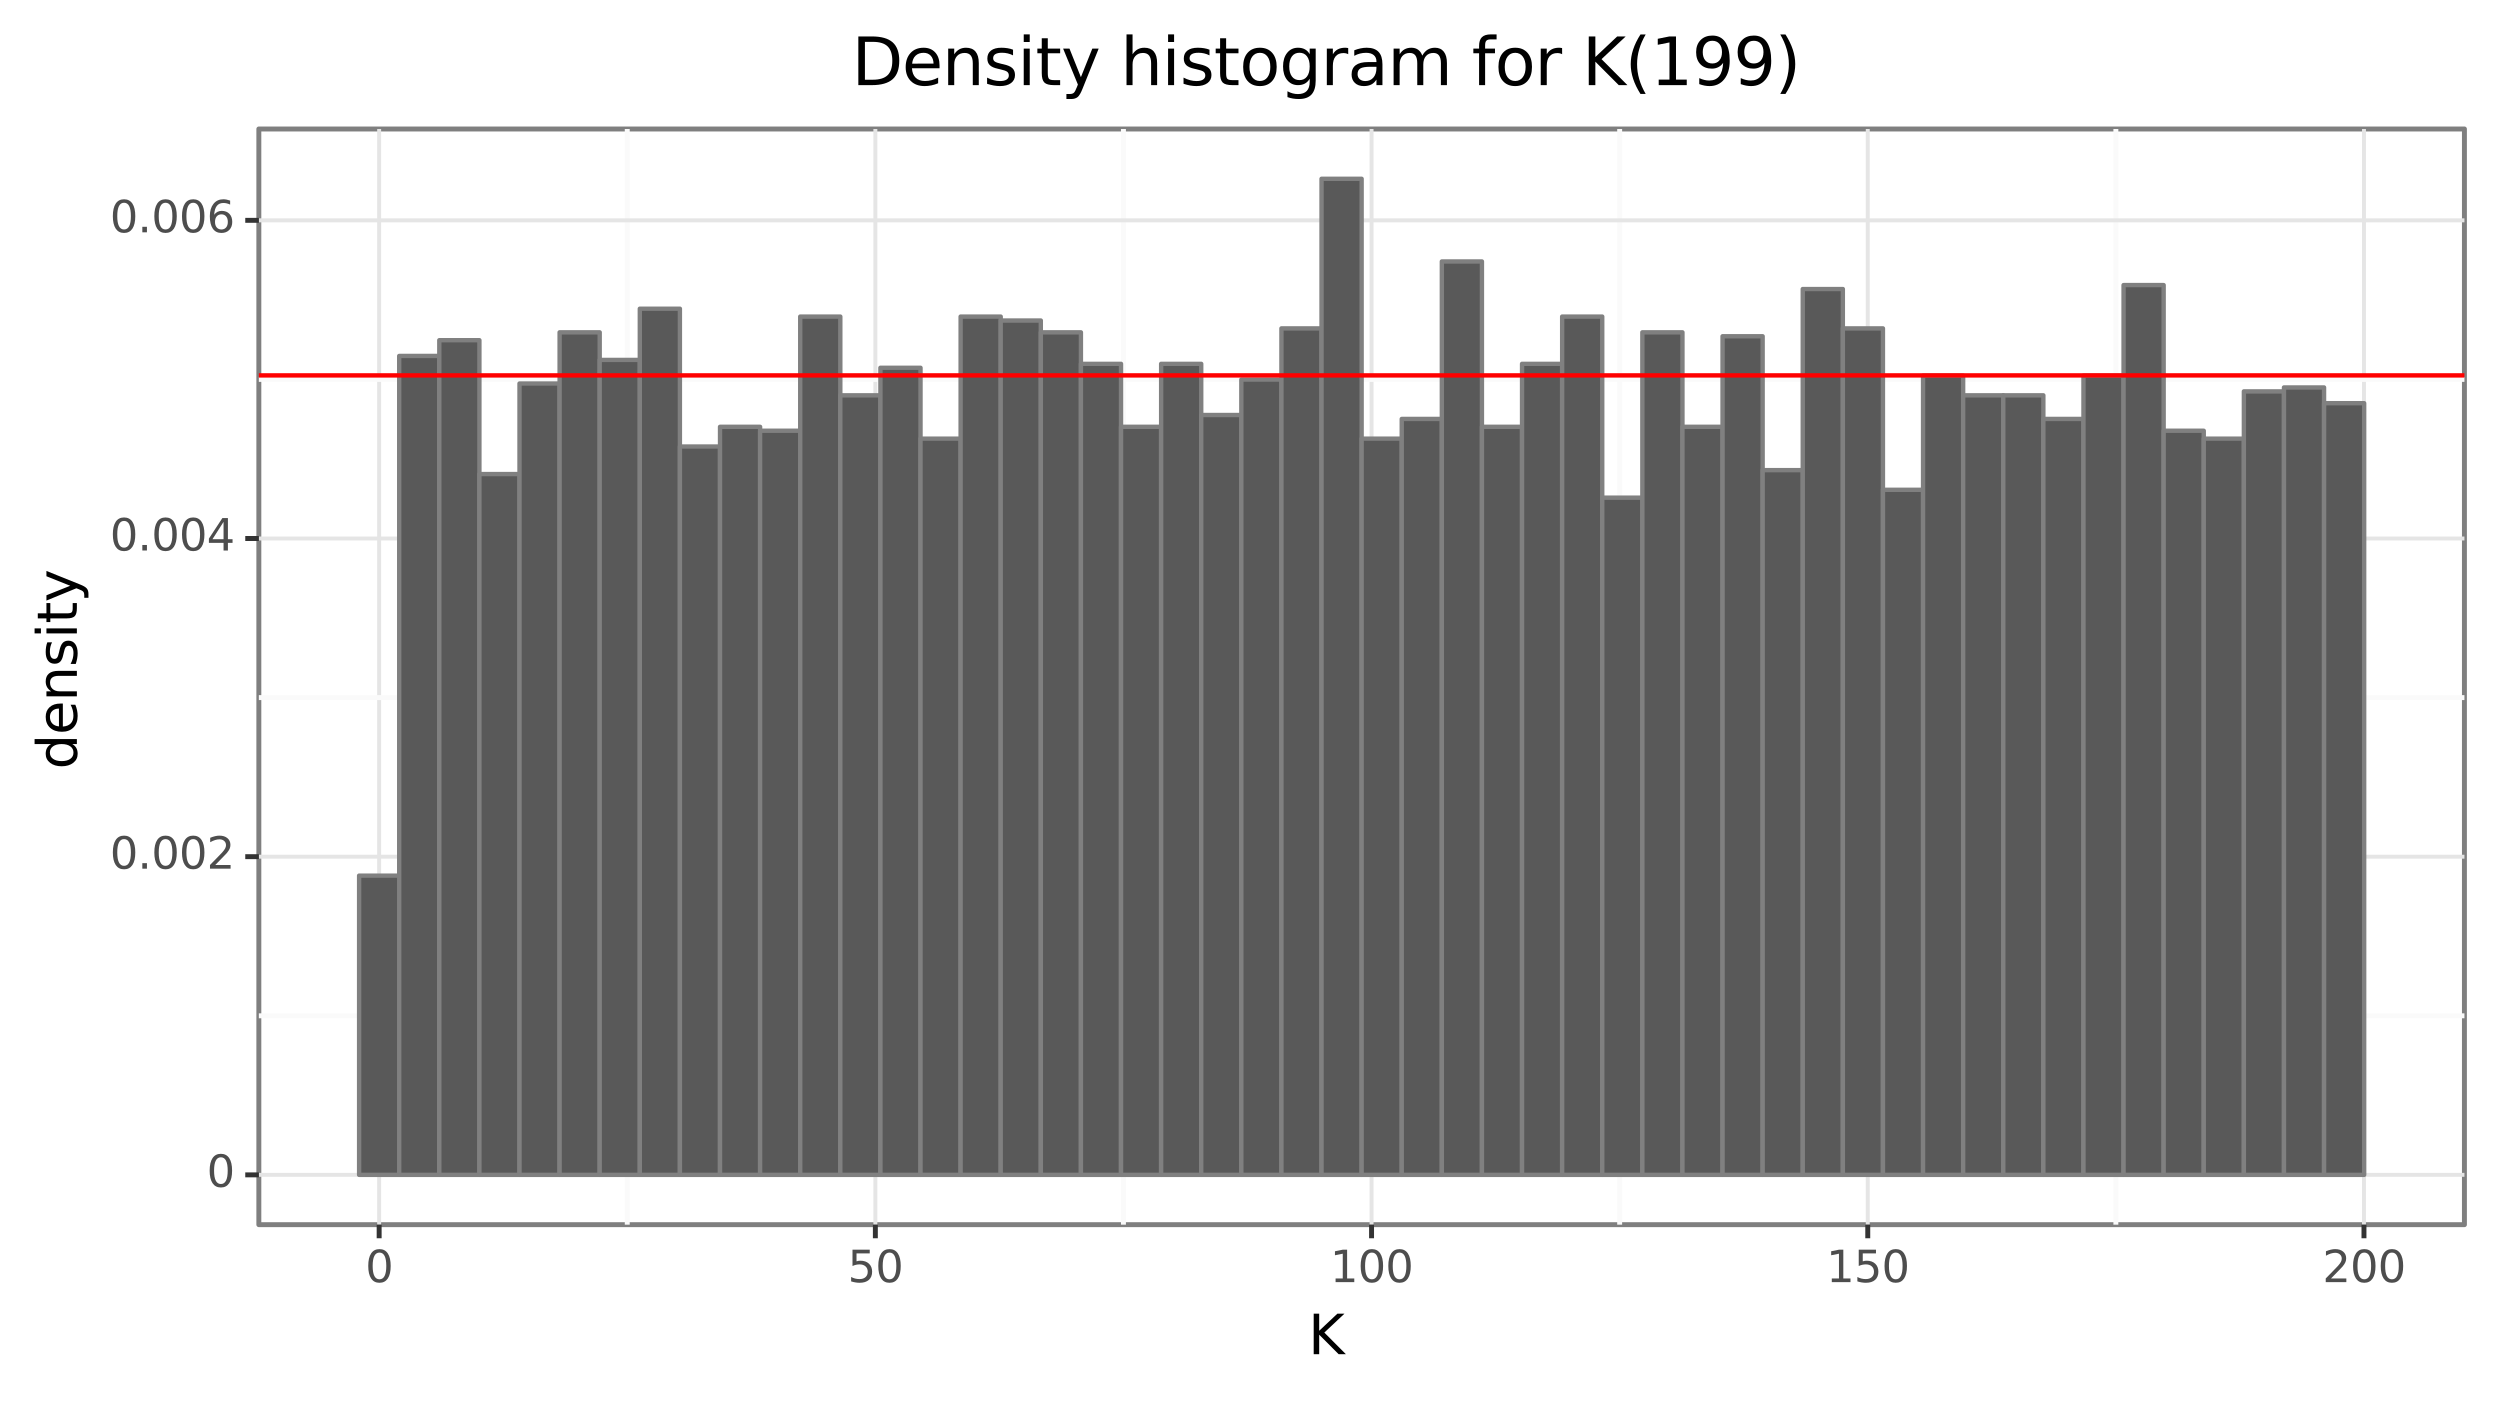 <?xml version="1.0" encoding="utf-8" standalone="no"?>
<!DOCTYPE svg PUBLIC "-//W3C//DTD SVG 1.1//EN"
  "http://www.w3.org/Graphics/SVG/1.1/DTD/svg11.dtd">
<svg xmlns:xlink="http://www.w3.org/1999/xlink" width="505.989pt" height="283.578pt" viewBox="0 0 505.989 283.578" xmlns="http://www.w3.org/2000/svg" version="1.1">
 <defs>
  <style type="text/css">*{stroke-linejoin: round; stroke-linecap: butt}</style>
 </defs>
 <g id="figure_1">
  <g id="patch_1">
   <path d="M 0 283.578 
L 505.989 283.578 
L 505.989 0 
L 0 0 
z
" style="fill: #ffffff; stroke: #ffffff; stroke-linejoin: miter"/>
  </g>
  <g id="axes_1">
   <g id="patch_2">
    <path d="M 52.389 247.865 
L 498.789 247.865 
L 498.789 26.105 
L 52.389 26.105 
z
" style="fill: #ffffff; stroke: #7f7f7f; stroke-linejoin: miter"/>
   </g>
   <g id="matplotlib.axis_1">
    <g id="xtick_1">
     <g id="line2d_1">
      <path d="M 76.738 247.865 
L 76.738 26.105 
" clip-path="url(#pfdc9eaeb9c)" style="fill: none; stroke: #e5e5e5; stroke-width: 0.8"/>
     </g>
     <g id="line2d_2">
      <path d="M 76.738 247.865 
" style="fill: none; stroke: #000000; stroke-width: 1.5"/>
      <defs>
       <path id="m4d08162740" d="M 0 0 
L 0 2.75 
" style="stroke: #333333"/>
      </defs>
      <g>
       <use xlink:href="#m4d08162740" x="76.738" y="247.865" style="stroke: #333333"/>
      </g>
     </g>
     <g id="text_1">
      <!-- 0 -->
      <g style="fill: #4d4d4d" transform="translate(73.938 259.502) scale(0.088 -0.088)">
       <defs>
        <path id="DejaVuSans-30" d="M 2034 4250 
Q 1547 4250 1301 3770 
Q 1056 3291 1056 2328 
Q 1056 1369 1301 889 
Q 1547 409 2034 409 
Q 2525 409 2770 889 
Q 3016 1369 3016 2328 
Q 3016 3291 2770 3770 
Q 2525 4250 2034 4250 
z
M 2034 4750 
Q 2819 4750 3233 4129 
Q 3647 3509 3647 2328 
Q 3647 1150 3233 529 
Q 2819 -91 2034 -91 
Q 1250 -91 836 529 
Q 422 1150 422 2328 
Q 422 3509 836 4129 
Q 1250 4750 2034 4750 
z
" transform="scale(0.016)"/>
       </defs>
       <use xlink:href="#DejaVuSans-30"/>
      </g>
     </g>
    </g>
    <g id="xtick_2">
     <g id="line2d_3">
      <path d="M 177.168 247.865 
L 177.168 26.105 
" clip-path="url(#pfdc9eaeb9c)" style="fill: none; stroke: #e5e5e5; stroke-width: 0.8"/>
     </g>
     <g id="line2d_4">
      <path d="M 177.168 247.865 
" style="fill: none; stroke: #000000; stroke-width: 1.5"/>
      <g>
       <use xlink:href="#m4d08162740" x="177.168" y="247.865" style="stroke: #333333"/>
      </g>
     </g>
     <g id="text_2">
      <!-- 50 -->
      <g style="fill: #4d4d4d" transform="translate(171.569 259.502) scale(0.088 -0.088)">
       <defs>
        <path id="DejaVuSans-35" d="M 691 4666 
L 3169 4666 
L 3169 4134 
L 1269 4134 
L 1269 2991 
Q 1406 3038 1543 3061 
Q 1681 3084 1819 3084 
Q 2600 3084 3056 2656 
Q 3513 2228 3513 1497 
Q 3513 744 3044 326 
Q 2575 -91 1722 -91 
Q 1428 -91 1123 -41 
Q 819 9 494 109 
L 494 744 
Q 775 591 1075 516 
Q 1375 441 1709 441 
Q 2250 441 2565 725 
Q 2881 1009 2881 1497 
Q 2881 1984 2565 2268 
Q 2250 2553 1709 2553 
Q 1456 2553 1204 2497 
Q 953 2441 691 2322 
L 691 4666 
z
" transform="scale(0.016)"/>
       </defs>
       <use xlink:href="#DejaVuSans-35"/>
       <use xlink:href="#DejaVuSans-30" x="63.623"/>
      </g>
     </g>
    </g>
    <g id="xtick_3">
     <g id="line2d_5">
      <path d="M 277.597 247.865 
L 277.597 26.105 
" clip-path="url(#pfdc9eaeb9c)" style="fill: none; stroke: #e5e5e5; stroke-width: 0.8"/>
     </g>
     <g id="line2d_6">
      <path d="M 277.597 247.865 
" style="fill: none; stroke: #000000; stroke-width: 1.5"/>
      <g>
       <use xlink:href="#m4d08162740" x="277.597" y="247.865" style="stroke: #333333"/>
      </g>
     </g>
     <g id="text_3">
      <!-- 100 -->
      <g style="fill: #4d4d4d" transform="translate(269.199 259.502) scale(0.088 -0.088)">
       <defs>
        <path id="DejaVuSans-31" d="M 794 531 
L 1825 531 
L 1825 4091 
L 703 3866 
L 703 4441 
L 1819 4666 
L 2450 4666 
L 2450 531 
L 3481 531 
L 3481 0 
L 794 0 
L 794 531 
z
" transform="scale(0.016)"/>
       </defs>
       <use xlink:href="#DejaVuSans-31"/>
       <use xlink:href="#DejaVuSans-30" x="63.623"/>
       <use xlink:href="#DejaVuSans-30" x="127.246"/>
      </g>
     </g>
    </g>
    <g id="xtick_4">
     <g id="line2d_7">
      <path d="M 378.027 247.865 
L 378.027 26.105 
" clip-path="url(#pfdc9eaeb9c)" style="fill: none; stroke: #e5e5e5; stroke-width: 0.8"/>
     </g>
     <g id="line2d_8">
      <path d="M 378.027 247.865 
" style="fill: none; stroke: #000000; stroke-width: 1.5"/>
      <g>
       <use xlink:href="#m4d08162740" x="378.027" y="247.865" style="stroke: #333333"/>
      </g>
     </g>
     <g id="text_4">
      <!-- 150 -->
      <g style="fill: #4d4d4d" transform="translate(369.629 259.502) scale(0.088 -0.088)">
       <use xlink:href="#DejaVuSans-31"/>
       <use xlink:href="#DejaVuSans-35" x="63.623"/>
       <use xlink:href="#DejaVuSans-30" x="127.246"/>
      </g>
     </g>
    </g>
    <g id="xtick_5">
     <g id="line2d_9">
      <path d="M 478.457 247.865 
L 478.457 26.105 
" clip-path="url(#pfdc9eaeb9c)" style="fill: none; stroke: #e5e5e5; stroke-width: 0.8"/>
     </g>
     <g id="line2d_10">
      <path d="M 478.457 247.865 
" style="fill: none; stroke: #000000; stroke-width: 1.5"/>
      <g>
       <use xlink:href="#m4d08162740" x="478.457" y="247.865" style="stroke: #333333"/>
      </g>
     </g>
     <g id="text_5">
      <!-- 200 -->
      <g style="fill: #4d4d4d" transform="translate(470.058 259.502) scale(0.088 -0.088)">
       <defs>
        <path id="DejaVuSans-32" d="M 1228 531 
L 3431 531 
L 3431 0 
L 469 0 
L 469 531 
Q 828 903 1448 1529 
Q 2069 2156 2228 2338 
Q 2531 2678 2651 2914 
Q 2772 3150 2772 3378 
Q 2772 3750 2511 3984 
Q 2250 4219 1831 4219 
Q 1534 4219 1204 4116 
Q 875 4013 500 3803 
L 500 4441 
Q 881 4594 1212 4672 
Q 1544 4750 1819 4750 
Q 2544 4750 2975 4387 
Q 3406 4025 3406 3419 
Q 3406 3131 3298 2873 
Q 3191 2616 2906 2266 
Q 2828 2175 2409 1742 
Q 1991 1309 1228 531 
z
" transform="scale(0.016)"/>
       </defs>
       <use xlink:href="#DejaVuSans-32"/>
       <use xlink:href="#DejaVuSans-30" x="63.623"/>
       <use xlink:href="#DejaVuSans-30" x="127.246"/>
      </g>
     </g>
    </g>
    <g id="xtick_6">
     <g id="line2d_11">
      <path d="M 126.953 247.865 
L 126.953 26.105 
" clip-path="url(#pfdc9eaeb9c)" style="fill: none; stroke: #fafafa"/>
     </g>
    </g>
    <g id="xtick_7">
     <g id="line2d_12">
      <path d="M 227.382 247.865 
L 227.382 26.105 
" clip-path="url(#pfdc9eaeb9c)" style="fill: none; stroke: #fafafa"/>
     </g>
    </g>
    <g id="xtick_8">
     <g id="line2d_13">
      <path d="M 327.812 247.865 
L 327.812 26.105 
" clip-path="url(#pfdc9eaeb9c)" style="fill: none; stroke: #fafafa"/>
     </g>
    </g>
    <g id="xtick_9">
     <g id="line2d_14">
      <path d="M 428.242 247.865 
L 428.242 26.105 
" clip-path="url(#pfdc9eaeb9c)" style="fill: none; stroke: #fafafa"/>
     </g>
    </g>
    <g id="text_6">
     <!-- K -->
     <g transform="translate(264.782 274.09) scale(0.11 -0.11)">
      <defs>
       <path id="DejaVuSans-4b" d="M 628 4666 
L 1259 4666 
L 1259 2694 
L 3353 4666 
L 4166 4666 
L 1850 2491 
L 4331 0 
L 3500 0 
L 1259 2247 
L 1259 0 
L 628 0 
L 628 4666 
z
" transform="scale(0.016)"/>
      </defs>
      <use xlink:href="#DejaVuSans-4b"/>
     </g>
    </g>
   </g>
   <g id="matplotlib.axis_2">
    <g id="ytick_1">
     <g id="line2d_15">
      <path d="M 52.389 237.785 
L 498.789 237.785 
" clip-path="url(#pfdc9eaeb9c)" style="fill: none; stroke: #e5e5e5; stroke-width: 0.8"/>
     </g>
     <g id="line2d_16">
      <path d="M 52.389 237.785 
" style="fill: none; stroke: #000000; stroke-width: 1.5"/>
      <defs>
       <path id="mac355fbe5b" d="M 0 0 
L -2.75 0 
" style="stroke: #333333"/>
      </defs>
      <g>
       <use xlink:href="#mac355fbe5b" x="52.389" y="237.785" style="stroke: #333333"/>
      </g>
     </g>
     <g id="text_7">
      <!-- 0 -->
      <g style="fill: #4d4d4d" transform="translate(41.84 240.214) scale(0.088 -0.088)">
       <use xlink:href="#DejaVuSans-30"/>
      </g>
     </g>
    </g>
    <g id="ytick_2">
     <g id="line2d_17">
      <path d="M 52.389 173.388 
L 498.789 173.388 
" clip-path="url(#pfdc9eaeb9c)" style="fill: none; stroke: #e5e5e5; stroke-width: 0.8"/>
     </g>
     <g id="line2d_18">
      <path d="M 52.389 173.388 
" style="fill: none; stroke: #000000; stroke-width: 1.5"/>
      <g>
       <use xlink:href="#mac355fbe5b" x="52.389" y="173.388" style="stroke: #333333"/>
      </g>
     </g>
     <g id="text_8">
      <!-- 0.002 -->
      <g style="fill: #4d4d4d" transform="translate(22.246 175.816) scale(0.088 -0.088)">
       <defs>
        <path id="DejaVuSans-2e" d="M 684 794 
L 1344 794 
L 1344 0 
L 684 0 
L 684 794 
z
" transform="scale(0.016)"/>
       </defs>
       <use xlink:href="#DejaVuSans-30"/>
       <use xlink:href="#DejaVuSans-2e" x="63.623"/>
       <use xlink:href="#DejaVuSans-30" x="95.41"/>
       <use xlink:href="#DejaVuSans-30" x="159.033"/>
       <use xlink:href="#DejaVuSans-32" x="222.656"/>
      </g>
     </g>
    </g>
    <g id="ytick_3">
     <g id="line2d_19">
      <path d="M 52.389 108.99 
L 498.789 108.99 
" clip-path="url(#pfdc9eaeb9c)" style="fill: none; stroke: #e5e5e5; stroke-width: 0.8"/>
     </g>
     <g id="line2d_20">
      <path d="M 52.389 108.99 
" style="fill: none; stroke: #000000; stroke-width: 1.5"/>
      <g>
       <use xlink:href="#mac355fbe5b" x="52.389" y="108.99" style="stroke: #333333"/>
      </g>
     </g>
     <g id="text_9">
      <!-- 0.004 -->
      <g style="fill: #4d4d4d" transform="translate(22.246 111.419) scale(0.088 -0.088)">
       <defs>
        <path id="DejaVuSans-34" d="M 2419 4116 
L 825 1625 
L 2419 1625 
L 2419 4116 
z
M 2253 4666 
L 3047 4666 
L 3047 1625 
L 3713 1625 
L 3713 1100 
L 3047 1100 
L 3047 0 
L 2419 0 
L 2419 1100 
L 313 1100 
L 313 1709 
L 2253 4666 
z
" transform="scale(0.016)"/>
       </defs>
       <use xlink:href="#DejaVuSans-30"/>
       <use xlink:href="#DejaVuSans-2e" x="63.623"/>
       <use xlink:href="#DejaVuSans-30" x="95.41"/>
       <use xlink:href="#DejaVuSans-30" x="159.033"/>
       <use xlink:href="#DejaVuSans-34" x="222.656"/>
      </g>
     </g>
    </g>
    <g id="ytick_4">
     <g id="line2d_21">
      <path d="M 52.389 44.593 
L 498.789 44.593 
" clip-path="url(#pfdc9eaeb9c)" style="fill: none; stroke: #e5e5e5; stroke-width: 0.8"/>
     </g>
     <g id="line2d_22">
      <path d="M 52.389 44.593 
" style="fill: none; stroke: #000000; stroke-width: 1.5"/>
      <g>
       <use xlink:href="#mac355fbe5b" x="52.389" y="44.593" style="stroke: #333333"/>
      </g>
     </g>
     <g id="text_10">
      <!-- 0.006 -->
      <g style="fill: #4d4d4d" transform="translate(22.246 47.021) scale(0.088 -0.088)">
       <defs>
        <path id="DejaVuSans-36" d="M 2113 2584 
Q 1688 2584 1439 2293 
Q 1191 2003 1191 1497 
Q 1191 994 1439 701 
Q 1688 409 2113 409 
Q 2538 409 2786 701 
Q 3034 994 3034 1497 
Q 3034 2003 2786 2293 
Q 2538 2584 2113 2584 
z
M 3366 4563 
L 3366 3988 
Q 3128 4100 2886 4159 
Q 2644 4219 2406 4219 
Q 1781 4219 1451 3797 
Q 1122 3375 1075 2522 
Q 1259 2794 1537 2939 
Q 1816 3084 2150 3084 
Q 2853 3084 3261 2657 
Q 3669 2231 3669 1497 
Q 3669 778 3244 343 
Q 2819 -91 2113 -91 
Q 1303 -91 875 529 
Q 447 1150 447 2328 
Q 447 3434 972 4092 
Q 1497 4750 2381 4750 
Q 2619 4750 2861 4703 
Q 3103 4656 3366 4563 
z
" transform="scale(0.016)"/>
       </defs>
       <use xlink:href="#DejaVuSans-30"/>
       <use xlink:href="#DejaVuSans-2e" x="63.623"/>
       <use xlink:href="#DejaVuSans-30" x="95.41"/>
       <use xlink:href="#DejaVuSans-30" x="159.033"/>
       <use xlink:href="#DejaVuSans-36" x="222.656"/>
      </g>
     </g>
    </g>
    <g id="ytick_5">
     <g id="line2d_23">
      <path d="M 52.389 205.587 
L 498.789 205.587 
" clip-path="url(#pfdc9eaeb9c)" style="fill: none; stroke: #fafafa"/>
     </g>
    </g>
    <g id="ytick_6">
     <g id="line2d_24">
      <path d="M 52.389 141.189 
L 498.789 141.189 
" clip-path="url(#pfdc9eaeb9c)" style="fill: none; stroke: #fafafa"/>
     </g>
    </g>
    <g id="ytick_7">
     <g id="line2d_25">
      <path d="M 52.389 76.792 
L 498.789 76.792 
" clip-path="url(#pfdc9eaeb9c)" style="fill: none; stroke: #fafafa"/>
     </g>
    </g>
    <g id="text_11">
     <!-- density -->
     <g transform="translate(15.558 155.711) rotate(-90) scale(0.11 -0.11)">
      <defs>
       <path id="DejaVuSans-64" d="M 2906 2969 
L 2906 4863 
L 3481 4863 
L 3481 0 
L 2906 0 
L 2906 525 
Q 2725 213 2448 61 
Q 2172 -91 1784 -91 
Q 1150 -91 751 415 
Q 353 922 353 1747 
Q 353 2572 751 3078 
Q 1150 3584 1784 3584 
Q 2172 3584 2448 3432 
Q 2725 3281 2906 2969 
z
M 947 1747 
Q 947 1113 1208 752 
Q 1469 391 1925 391 
Q 2381 391 2643 752 
Q 2906 1113 2906 1747 
Q 2906 2381 2643 2742 
Q 2381 3103 1925 3103 
Q 1469 3103 1208 2742 
Q 947 2381 947 1747 
z
" transform="scale(0.016)"/>
       <path id="DejaVuSans-65" d="M 3597 1894 
L 3597 1613 
L 953 1613 
Q 991 1019 1311 708 
Q 1631 397 2203 397 
Q 2534 397 2845 478 
Q 3156 559 3463 722 
L 3463 178 
Q 3153 47 2828 -22 
Q 2503 -91 2169 -91 
Q 1331 -91 842 396 
Q 353 884 353 1716 
Q 353 2575 817 3079 
Q 1281 3584 2069 3584 
Q 2775 3584 3186 3129 
Q 3597 2675 3597 1894 
z
M 3022 2063 
Q 3016 2534 2758 2815 
Q 2500 3097 2075 3097 
Q 1594 3097 1305 2825 
Q 1016 2553 972 2059 
L 3022 2063 
z
" transform="scale(0.016)"/>
       <path id="DejaVuSans-6e" d="M 3513 2113 
L 3513 0 
L 2938 0 
L 2938 2094 
Q 2938 2591 2744 2837 
Q 2550 3084 2163 3084 
Q 1697 3084 1428 2787 
Q 1159 2491 1159 1978 
L 1159 0 
L 581 0 
L 581 3500 
L 1159 3500 
L 1159 2956 
Q 1366 3272 1645 3428 
Q 1925 3584 2291 3584 
Q 2894 3584 3203 3211 
Q 3513 2838 3513 2113 
z
" transform="scale(0.016)"/>
       <path id="DejaVuSans-73" d="M 2834 3397 
L 2834 2853 
Q 2591 2978 2328 3040 
Q 2066 3103 1784 3103 
Q 1356 3103 1142 2972 
Q 928 2841 928 2578 
Q 928 2378 1081 2264 
Q 1234 2150 1697 2047 
L 1894 2003 
Q 2506 1872 2764 1633 
Q 3022 1394 3022 966 
Q 3022 478 2636 193 
Q 2250 -91 1575 -91 
Q 1294 -91 989 -36 
Q 684 19 347 128 
L 347 722 
Q 666 556 975 473 
Q 1284 391 1588 391 
Q 1994 391 2212 530 
Q 2431 669 2431 922 
Q 2431 1156 2273 1281 
Q 2116 1406 1581 1522 
L 1381 1569 
Q 847 1681 609 1914 
Q 372 2147 372 2553 
Q 372 3047 722 3315 
Q 1072 3584 1716 3584 
Q 2034 3584 2315 3537 
Q 2597 3491 2834 3397 
z
" transform="scale(0.016)"/>
       <path id="DejaVuSans-69" d="M 603 3500 
L 1178 3500 
L 1178 0 
L 603 0 
L 603 3500 
z
M 603 4863 
L 1178 4863 
L 1178 4134 
L 603 4134 
L 603 4863 
z
" transform="scale(0.016)"/>
       <path id="DejaVuSans-74" d="M 1172 4494 
L 1172 3500 
L 2356 3500 
L 2356 3053 
L 1172 3053 
L 1172 1153 
Q 1172 725 1289 603 
Q 1406 481 1766 481 
L 2356 481 
L 2356 0 
L 1766 0 
Q 1100 0 847 248 
Q 594 497 594 1153 
L 594 3053 
L 172 3053 
L 172 3500 
L 594 3500 
L 594 4494 
L 1172 4494 
z
" transform="scale(0.016)"/>
       <path id="DejaVuSans-79" d="M 2059 -325 
Q 1816 -950 1584 -1140 
Q 1353 -1331 966 -1331 
L 506 -1331 
L 506 -850 
L 844 -850 
Q 1081 -850 1212 -737 
Q 1344 -625 1503 -206 
L 1606 56 
L 191 3500 
L 800 3500 
L 1894 763 
L 2988 3500 
L 3597 3500 
L 2059 -325 
z
" transform="scale(0.016)"/>
      </defs>
      <use xlink:href="#DejaVuSans-64"/>
      <use xlink:href="#DejaVuSans-65" x="63.477"/>
      <use xlink:href="#DejaVuSans-6e" x="125"/>
      <use xlink:href="#DejaVuSans-73" x="188.379"/>
      <use xlink:href="#DejaVuSans-69" x="240.479"/>
      <use xlink:href="#DejaVuSans-74" x="268.262"/>
      <use xlink:href="#DejaVuSans-79" x="307.471"/>
     </g>
    </g>
   </g>
   <g id="PolyCollection_1">
    <path d="M 72.68 237.785 
L 72.68 177.226 
L 80.796 177.226 
L 80.796 237.785 
z
" clip-path="url(#pfdc9eaeb9c)" style="fill: #595959; stroke: #808080; stroke-width: 0.886"/>
    <path d="M 80.796 237.785 
L 80.796 72.043 
L 88.912 72.043 
L 88.912 237.785 
z
" clip-path="url(#pfdc9eaeb9c)" style="fill: #595959; stroke: #808080; stroke-width: 0.886"/>
    <path d="M 88.912 237.785 
L 88.912 68.856 
L 97.029 68.856 
L 97.029 237.785 
z
" clip-path="url(#pfdc9eaeb9c)" style="fill: #595959; stroke: #808080; stroke-width: 0.886"/>
    <path d="M 97.029 237.785 
L 97.029 95.948 
L 105.145 95.948 
L 105.145 237.785 
z
" clip-path="url(#pfdc9eaeb9c)" style="fill: #595959; stroke: #808080; stroke-width: 0.886"/>
    <path d="M 105.145 237.785 
L 105.145 77.621 
L 113.261 77.621 
L 113.261 237.785 
z
" clip-path="url(#pfdc9eaeb9c)" style="fill: #595959; stroke: #808080; stroke-width: 0.886"/>
    <path d="M 113.261 237.785 
L 113.261 67.262 
L 121.378 67.262 
L 121.378 237.785 
z
" clip-path="url(#pfdc9eaeb9c)" style="fill: #595959; stroke: #808080; stroke-width: 0.886"/>
    <path d="M 121.378 237.785 
L 121.378 72.84 
L 129.494 72.84 
L 129.494 237.785 
z
" clip-path="url(#pfdc9eaeb9c)" style="fill: #595959; stroke: #808080; stroke-width: 0.886"/>
    <path d="M 129.494 237.785 
L 129.494 62.481 
L 137.611 62.481 
L 137.611 237.785 
z
" clip-path="url(#pfdc9eaeb9c)" style="fill: #595959; stroke: #808080; stroke-width: 0.886"/>
    <path d="M 137.611 237.785 
L 137.611 90.37 
L 145.727 90.37 
L 145.727 237.785 
z
" clip-path="url(#pfdc9eaeb9c)" style="fill: #595959; stroke: #808080; stroke-width: 0.886"/>
    <path d="M 145.727 237.785 
L 145.727 86.386 
L 153.843 86.386 
L 153.843 237.785 
z
" clip-path="url(#pfdc9eaeb9c)" style="fill: #595959; stroke: #808080; stroke-width: 0.886"/>
    <path d="M 153.843 237.785 
L 153.843 87.183 
L 161.96 87.183 
L 161.96 237.785 
z
" clip-path="url(#pfdc9eaeb9c)" style="fill: #595959; stroke: #808080; stroke-width: 0.886"/>
    <path d="M 161.96 237.785 
L 161.96 64.075 
L 170.076 64.075 
L 170.076 237.785 
z
" clip-path="url(#pfdc9eaeb9c)" style="fill: #595959; stroke: #808080; stroke-width: 0.886"/>
    <path d="M 170.076 237.785 
L 170.076 80.011 
L 178.192 80.011 
L 178.192 237.785 
z
" clip-path="url(#pfdc9eaeb9c)" style="fill: #595959; stroke: #808080; stroke-width: 0.886"/>
    <path d="M 178.192 237.785 
L 178.192 74.434 
L 186.309 74.434 
L 186.309 237.785 
z
" clip-path="url(#pfdc9eaeb9c)" style="fill: #595959; stroke: #808080; stroke-width: 0.886"/>
    <path d="M 186.309 237.785 
L 186.309 88.777 
L 194.425 88.777 
L 194.425 237.785 
z
" clip-path="url(#pfdc9eaeb9c)" style="fill: #595959; stroke: #808080; stroke-width: 0.886"/>
    <path d="M 194.425 237.785 
L 194.425 64.075 
L 202.541 64.075 
L 202.541 237.785 
z
" clip-path="url(#pfdc9eaeb9c)" style="fill: #595959; stroke: #808080; stroke-width: 0.886"/>
    <path d="M 202.541 237.785 
L 202.541 64.872 
L 210.658 64.872 
L 210.658 237.785 
z
" clip-path="url(#pfdc9eaeb9c)" style="fill: #595959; stroke: #808080; stroke-width: 0.886"/>
    <path d="M 210.658 237.785 
L 210.658 67.262 
L 218.774 67.262 
L 218.774 237.785 
z
" clip-path="url(#pfdc9eaeb9c)" style="fill: #595959; stroke: #808080; stroke-width: 0.886"/>
    <path d="M 218.774 237.785 
L 218.774 73.637 
L 226.891 73.637 
L 226.891 237.785 
z
" clip-path="url(#pfdc9eaeb9c)" style="fill: #595959; stroke: #808080; stroke-width: 0.886"/>
    <path d="M 226.891 237.785 
L 226.891 86.386 
L 235.007 86.386 
L 235.007 237.785 
z
" clip-path="url(#pfdc9eaeb9c)" style="fill: #595959; stroke: #808080; stroke-width: 0.886"/>
    <path d="M 235.007 237.785 
L 235.007 73.637 
L 243.123 73.637 
L 243.123 237.785 
z
" clip-path="url(#pfdc9eaeb9c)" style="fill: #595959; stroke: #808080; stroke-width: 0.886"/>
    <path d="M 243.123 237.785 
L 243.123 83.996 
L 251.24 83.996 
L 251.24 237.785 
z
" clip-path="url(#pfdc9eaeb9c)" style="fill: #595959; stroke: #808080; stroke-width: 0.886"/>
    <path d="M 251.24 237.785 
L 251.24 76.824 
L 259.356 76.824 
L 259.356 237.785 
z
" clip-path="url(#pfdc9eaeb9c)" style="fill: #595959; stroke: #808080; stroke-width: 0.886"/>
    <path d="M 259.356 237.785 
L 259.356 66.465 
L 267.472 66.465 
L 267.472 237.785 
z
" clip-path="url(#pfdc9eaeb9c)" style="fill: #595959; stroke: #808080; stroke-width: 0.886"/>
    <path d="M 267.472 237.785 
L 267.472 36.185 
L 275.589 36.185 
L 275.589 237.785 
z
" clip-path="url(#pfdc9eaeb9c)" style="fill: #595959; stroke: #808080; stroke-width: 0.886"/>
    <path d="M 275.589 237.785 
L 275.589 88.777 
L 283.705 88.777 
L 283.705 237.785 
z
" clip-path="url(#pfdc9eaeb9c)" style="fill: #595959; stroke: #808080; stroke-width: 0.886"/>
    <path d="M 283.705 237.785 
L 283.705 84.792 
L 291.821 84.792 
L 291.821 237.785 
z
" clip-path="url(#pfdc9eaeb9c)" style="fill: #595959; stroke: #808080; stroke-width: 0.886"/>
    <path d="M 291.821 237.785 
L 291.821 52.919 
L 299.938 52.919 
L 299.938 237.785 
z
" clip-path="url(#pfdc9eaeb9c)" style="fill: #595959; stroke: #808080; stroke-width: 0.886"/>
    <path d="M 299.938 237.785 
L 299.938 86.386 
L 308.054 86.386 
L 308.054 237.785 
z
" clip-path="url(#pfdc9eaeb9c)" style="fill: #595959; stroke: #808080; stroke-width: 0.886"/>
    <path d="M 308.054 237.785 
L 308.054 73.637 
L 316.171 73.637 
L 316.171 237.785 
z
" clip-path="url(#pfdc9eaeb9c)" style="fill: #595959; stroke: #808080; stroke-width: 0.886"/>
    <path d="M 316.171 237.785 
L 316.171 64.075 
L 324.287 64.075 
L 324.287 237.785 
z
" clip-path="url(#pfdc9eaeb9c)" style="fill: #595959; stroke: #808080; stroke-width: 0.886"/>
    <path d="M 324.287 237.785 
L 324.287 100.729 
L 332.403 100.729 
L 332.403 237.785 
z
" clip-path="url(#pfdc9eaeb9c)" style="fill: #595959; stroke: #808080; stroke-width: 0.886"/>
    <path d="M 332.403 237.785 
L 332.403 67.262 
L 340.52 67.262 
L 340.52 237.785 
z
" clip-path="url(#pfdc9eaeb9c)" style="fill: #595959; stroke: #808080; stroke-width: 0.886"/>
    <path d="M 340.52 237.785 
L 340.52 86.386 
L 348.636 86.386 
L 348.636 237.785 
z
" clip-path="url(#pfdc9eaeb9c)" style="fill: #595959; stroke: #808080; stroke-width: 0.886"/>
    <path d="M 348.636 237.785 
L 348.636 68.059 
L 356.752 68.059 
L 356.752 237.785 
z
" clip-path="url(#pfdc9eaeb9c)" style="fill: #595959; stroke: #808080; stroke-width: 0.886"/>
    <path d="M 356.752 237.785 
L 356.752 95.151 
L 364.869 95.151 
L 364.869 237.785 
z
" clip-path="url(#pfdc9eaeb9c)" style="fill: #595959; stroke: #808080; stroke-width: 0.886"/>
    <path d="M 364.869 237.785 
L 364.869 58.497 
L 372.985 58.497 
L 372.985 237.785 
z
" clip-path="url(#pfdc9eaeb9c)" style="fill: #595959; stroke: #808080; stroke-width: 0.886"/>
    <path d="M 372.985 237.785 
L 372.985 66.465 
L 381.101 66.465 
L 381.101 237.785 
z
" clip-path="url(#pfdc9eaeb9c)" style="fill: #595959; stroke: #808080; stroke-width: 0.886"/>
    <path d="M 381.101 237.785 
L 381.101 99.136 
L 389.218 99.136 
L 389.218 237.785 
z
" clip-path="url(#pfdc9eaeb9c)" style="fill: #595959; stroke: #808080; stroke-width: 0.886"/>
    <path d="M 389.218 237.785 
L 389.218 76.027 
L 397.334 76.027 
L 397.334 237.785 
z
" clip-path="url(#pfdc9eaeb9c)" style="fill: #595959; stroke: #808080; stroke-width: 0.886"/>
    <path d="M 397.334 237.785 
L 397.334 80.011 
L 405.451 80.011 
L 405.451 237.785 
z
" clip-path="url(#pfdc9eaeb9c)" style="fill: #595959; stroke: #808080; stroke-width: 0.886"/>
    <path d="M 405.451 237.785 
L 405.451 80.011 
L 413.567 80.011 
L 413.567 237.785 
z
" clip-path="url(#pfdc9eaeb9c)" style="fill: #595959; stroke: #808080; stroke-width: 0.886"/>
    <path d="M 413.567 237.785 
L 413.567 84.792 
L 421.683 84.792 
L 421.683 237.785 
z
" clip-path="url(#pfdc9eaeb9c)" style="fill: #595959; stroke: #808080; stroke-width: 0.886"/>
    <path d="M 421.683 237.785 
L 421.683 76.027 
L 429.8 76.027 
L 429.8 237.785 
z
" clip-path="url(#pfdc9eaeb9c)" style="fill: #595959; stroke: #808080; stroke-width: 0.886"/>
    <path d="M 429.8 237.785 
L 429.8 57.7 
L 437.916 57.7 
L 437.916 237.785 
z
" clip-path="url(#pfdc9eaeb9c)" style="fill: #595959; stroke: #808080; stroke-width: 0.886"/>
    <path d="M 437.916 237.785 
L 437.916 87.183 
L 446.032 87.183 
L 446.032 237.785 
z
" clip-path="url(#pfdc9eaeb9c)" style="fill: #595959; stroke: #808080; stroke-width: 0.886"/>
    <path d="M 446.032 237.785 
L 446.032 88.777 
L 454.149 88.777 
L 454.149 237.785 
z
" clip-path="url(#pfdc9eaeb9c)" style="fill: #595959; stroke: #808080; stroke-width: 0.886"/>
    <path d="M 454.149 237.785 
L 454.149 79.215 
L 462.265 79.215 
L 462.265 237.785 
z
" clip-path="url(#pfdc9eaeb9c)" style="fill: #595959; stroke: #808080; stroke-width: 0.886"/>
    <path d="M 462.265 237.785 
L 462.265 78.418 
L 470.381 78.418 
L 470.381 237.785 
z
" clip-path="url(#pfdc9eaeb9c)" style="fill: #595959; stroke: #808080; stroke-width: 0.886"/>
    <path d="M 470.381 237.785 
L 470.381 81.605 
L 478.498 81.605 
L 478.498 237.785 
z
" clip-path="url(#pfdc9eaeb9c)" style="fill: #595959; stroke: #808080; stroke-width: 0.886"/>
   </g>
   <g id="LineCollection_1">
    <path d="M 52.389 75.983 
L 498.789 75.983 
" clip-path="url(#pfdc9eaeb9c)" style="fill: none; stroke: #ff0000; stroke-width: 0.886"/>
   </g>
  </g>
  <g id="text_12">
   <!-- Density histogram for K(199) -->
   <g transform="translate(172.397 17.23) scale(0.132 -0.132)">
    <defs>
     <path id="DejaVuSans-44" d="M 1259 4147 
L 1259 519 
L 2022 519 
Q 2988 519 3436 956 
Q 3884 1394 3884 2338 
Q 3884 3275 3436 3711 
Q 2988 4147 2022 4147 
L 1259 4147 
z
M 628 4666 
L 1925 4666 
Q 3281 4666 3915 4102 
Q 4550 3538 4550 2338 
Q 4550 1131 3912 565 
Q 3275 0 1925 0 
L 628 0 
L 628 4666 
z
" transform="scale(0.016)"/>
     <path id="DejaVuSans-20" transform="scale(0.016)"/>
     <path id="DejaVuSans-68" d="M 3513 2113 
L 3513 0 
L 2938 0 
L 2938 2094 
Q 2938 2591 2744 2837 
Q 2550 3084 2163 3084 
Q 1697 3084 1428 2787 
Q 1159 2491 1159 1978 
L 1159 0 
L 581 0 
L 581 4863 
L 1159 4863 
L 1159 2956 
Q 1366 3272 1645 3428 
Q 1925 3584 2291 3584 
Q 2894 3584 3203 3211 
Q 3513 2838 3513 2113 
z
" transform="scale(0.016)"/>
     <path id="DejaVuSans-6f" d="M 1959 3097 
Q 1497 3097 1228 2736 
Q 959 2375 959 1747 
Q 959 1119 1226 758 
Q 1494 397 1959 397 
Q 2419 397 2687 759 
Q 2956 1122 2956 1747 
Q 2956 2369 2687 2733 
Q 2419 3097 1959 3097 
z
M 1959 3584 
Q 2709 3584 3137 3096 
Q 3566 2609 3566 1747 
Q 3566 888 3137 398 
Q 2709 -91 1959 -91 
Q 1206 -91 779 398 
Q 353 888 353 1747 
Q 353 2609 779 3096 
Q 1206 3584 1959 3584 
z
" transform="scale(0.016)"/>
     <path id="DejaVuSans-67" d="M 2906 1791 
Q 2906 2416 2648 2759 
Q 2391 3103 1925 3103 
Q 1463 3103 1205 2759 
Q 947 2416 947 1791 
Q 947 1169 1205 825 
Q 1463 481 1925 481 
Q 2391 481 2648 825 
Q 2906 1169 2906 1791 
z
M 3481 434 
Q 3481 -459 3084 -895 
Q 2688 -1331 1869 -1331 
Q 1566 -1331 1297 -1286 
Q 1028 -1241 775 -1147 
L 775 -588 
Q 1028 -725 1275 -790 
Q 1522 -856 1778 -856 
Q 2344 -856 2625 -561 
Q 2906 -266 2906 331 
L 2906 616 
Q 2728 306 2450 153 
Q 2172 0 1784 0 
Q 1141 0 747 490 
Q 353 981 353 1791 
Q 353 2603 747 3093 
Q 1141 3584 1784 3584 
Q 2172 3584 2450 3431 
Q 2728 3278 2906 2969 
L 2906 3500 
L 3481 3500 
L 3481 434 
z
" transform="scale(0.016)"/>
     <path id="DejaVuSans-72" d="M 2631 2963 
Q 2534 3019 2420 3045 
Q 2306 3072 2169 3072 
Q 1681 3072 1420 2755 
Q 1159 2438 1159 1844 
L 1159 0 
L 581 0 
L 581 3500 
L 1159 3500 
L 1159 2956 
Q 1341 3275 1631 3429 
Q 1922 3584 2338 3584 
Q 2397 3584 2469 3576 
Q 2541 3569 2628 3553 
L 2631 2963 
z
" transform="scale(0.016)"/>
     <path id="DejaVuSans-61" d="M 2194 1759 
Q 1497 1759 1228 1600 
Q 959 1441 959 1056 
Q 959 750 1161 570 
Q 1363 391 1709 391 
Q 2188 391 2477 730 
Q 2766 1069 2766 1631 
L 2766 1759 
L 2194 1759 
z
M 3341 1997 
L 3341 0 
L 2766 0 
L 2766 531 
Q 2569 213 2275 61 
Q 1981 -91 1556 -91 
Q 1019 -91 701 211 
Q 384 513 384 1019 
Q 384 1609 779 1909 
Q 1175 2209 1959 2209 
L 2766 2209 
L 2766 2266 
Q 2766 2663 2505 2880 
Q 2244 3097 1772 3097 
Q 1472 3097 1187 3025 
Q 903 2953 641 2809 
L 641 3341 
Q 956 3463 1253 3523 
Q 1550 3584 1831 3584 
Q 2591 3584 2966 3190 
Q 3341 2797 3341 1997 
z
" transform="scale(0.016)"/>
     <path id="DejaVuSans-6d" d="M 3328 2828 
Q 3544 3216 3844 3400 
Q 4144 3584 4550 3584 
Q 5097 3584 5394 3201 
Q 5691 2819 5691 2113 
L 5691 0 
L 5113 0 
L 5113 2094 
Q 5113 2597 4934 2840 
Q 4756 3084 4391 3084 
Q 3944 3084 3684 2787 
Q 3425 2491 3425 1978 
L 3425 0 
L 2847 0 
L 2847 2094 
Q 2847 2600 2669 2842 
Q 2491 3084 2119 3084 
Q 1678 3084 1418 2786 
Q 1159 2488 1159 1978 
L 1159 0 
L 581 0 
L 581 3500 
L 1159 3500 
L 1159 2956 
Q 1356 3278 1631 3431 
Q 1906 3584 2284 3584 
Q 2666 3584 2933 3390 
Q 3200 3197 3328 2828 
z
" transform="scale(0.016)"/>
     <path id="DejaVuSans-66" d="M 2375 4863 
L 2375 4384 
L 1825 4384 
Q 1516 4384 1395 4259 
Q 1275 4134 1275 3809 
L 1275 3500 
L 2222 3500 
L 2222 3053 
L 1275 3053 
L 1275 0 
L 697 0 
L 697 3053 
L 147 3053 
L 147 3500 
L 697 3500 
L 697 3744 
Q 697 4328 969 4595 
Q 1241 4863 1831 4863 
L 2375 4863 
z
" transform="scale(0.016)"/>
     <path id="DejaVuSans-28" d="M 1984 4856 
Q 1566 4138 1362 3434 
Q 1159 2731 1159 2009 
Q 1159 1288 1364 580 
Q 1569 -128 1984 -844 
L 1484 -844 
Q 1016 -109 783 600 
Q 550 1309 550 2009 
Q 550 2706 781 3412 
Q 1013 4119 1484 4856 
L 1984 4856 
z
" transform="scale(0.016)"/>
     <path id="DejaVuSans-39" d="M 703 97 
L 703 672 
Q 941 559 1184 500 
Q 1428 441 1663 441 
Q 2288 441 2617 861 
Q 2947 1281 2994 2138 
Q 2813 1869 2534 1725 
Q 2256 1581 1919 1581 
Q 1219 1581 811 2004 
Q 403 2428 403 3163 
Q 403 3881 828 4315 
Q 1253 4750 1959 4750 
Q 2769 4750 3195 4129 
Q 3622 3509 3622 2328 
Q 3622 1225 3098 567 
Q 2575 -91 1691 -91 
Q 1453 -91 1209 -44 
Q 966 3 703 97 
z
M 1959 2075 
Q 2384 2075 2632 2365 
Q 2881 2656 2881 3163 
Q 2881 3666 2632 3958 
Q 2384 4250 1959 4250 
Q 1534 4250 1286 3958 
Q 1038 3666 1038 3163 
Q 1038 2656 1286 2365 
Q 1534 2075 1959 2075 
z
" transform="scale(0.016)"/>
     <path id="DejaVuSans-29" d="M 513 4856 
L 1013 4856 
Q 1481 4119 1714 3412 
Q 1947 2706 1947 2009 
Q 1947 1309 1714 600 
Q 1481 -109 1013 -844 
L 513 -844 
Q 928 -128 1133 580 
Q 1338 1288 1338 2009 
Q 1338 2731 1133 3434 
Q 928 4138 513 4856 
z
" transform="scale(0.016)"/>
    </defs>
    <use xlink:href="#DejaVuSans-44"/>
    <use xlink:href="#DejaVuSans-65" x="77.002"/>
    <use xlink:href="#DejaVuSans-6e" x="138.525"/>
    <use xlink:href="#DejaVuSans-73" x="201.904"/>
    <use xlink:href="#DejaVuSans-69" x="254.004"/>
    <use xlink:href="#DejaVuSans-74" x="281.787"/>
    <use xlink:href="#DejaVuSans-79" x="320.996"/>
    <use xlink:href="#DejaVuSans-20" x="380.176"/>
    <use xlink:href="#DejaVuSans-68" x="411.963"/>
    <use xlink:href="#DejaVuSans-69" x="475.342"/>
    <use xlink:href="#DejaVuSans-73" x="503.125"/>
    <use xlink:href="#DejaVuSans-74" x="555.225"/>
    <use xlink:href="#DejaVuSans-6f" x="594.434"/>
    <use xlink:href="#DejaVuSans-67" x="655.615"/>
    <use xlink:href="#DejaVuSans-72" x="719.092"/>
    <use xlink:href="#DejaVuSans-61" x="760.205"/>
    <use xlink:href="#DejaVuSans-6d" x="821.484"/>
    <use xlink:href="#DejaVuSans-20" x="918.896"/>
    <use xlink:href="#DejaVuSans-66" x="950.684"/>
    <use xlink:href="#DejaVuSans-6f" x="985.889"/>
    <use xlink:href="#DejaVuSans-72" x="1047.07"/>
    <use xlink:href="#DejaVuSans-20" x="1088.184"/>
    <use xlink:href="#DejaVuSans-4b" x="1119.971"/>
    <use xlink:href="#DejaVuSans-28" x="1185.547"/>
    <use xlink:href="#DejaVuSans-31" x="1224.561"/>
    <use xlink:href="#DejaVuSans-39" x="1288.184"/>
    <use xlink:href="#DejaVuSans-39" x="1351.807"/>
    <use xlink:href="#DejaVuSans-29" x="1415.43"/>
   </g>
  </g>
 </g>
 <defs>
  <clipPath id="pfdc9eaeb9c">
   <rect x="52.389" y="26.105" width="446.4" height="221.76"/>
  </clipPath>
 </defs>
</svg>
